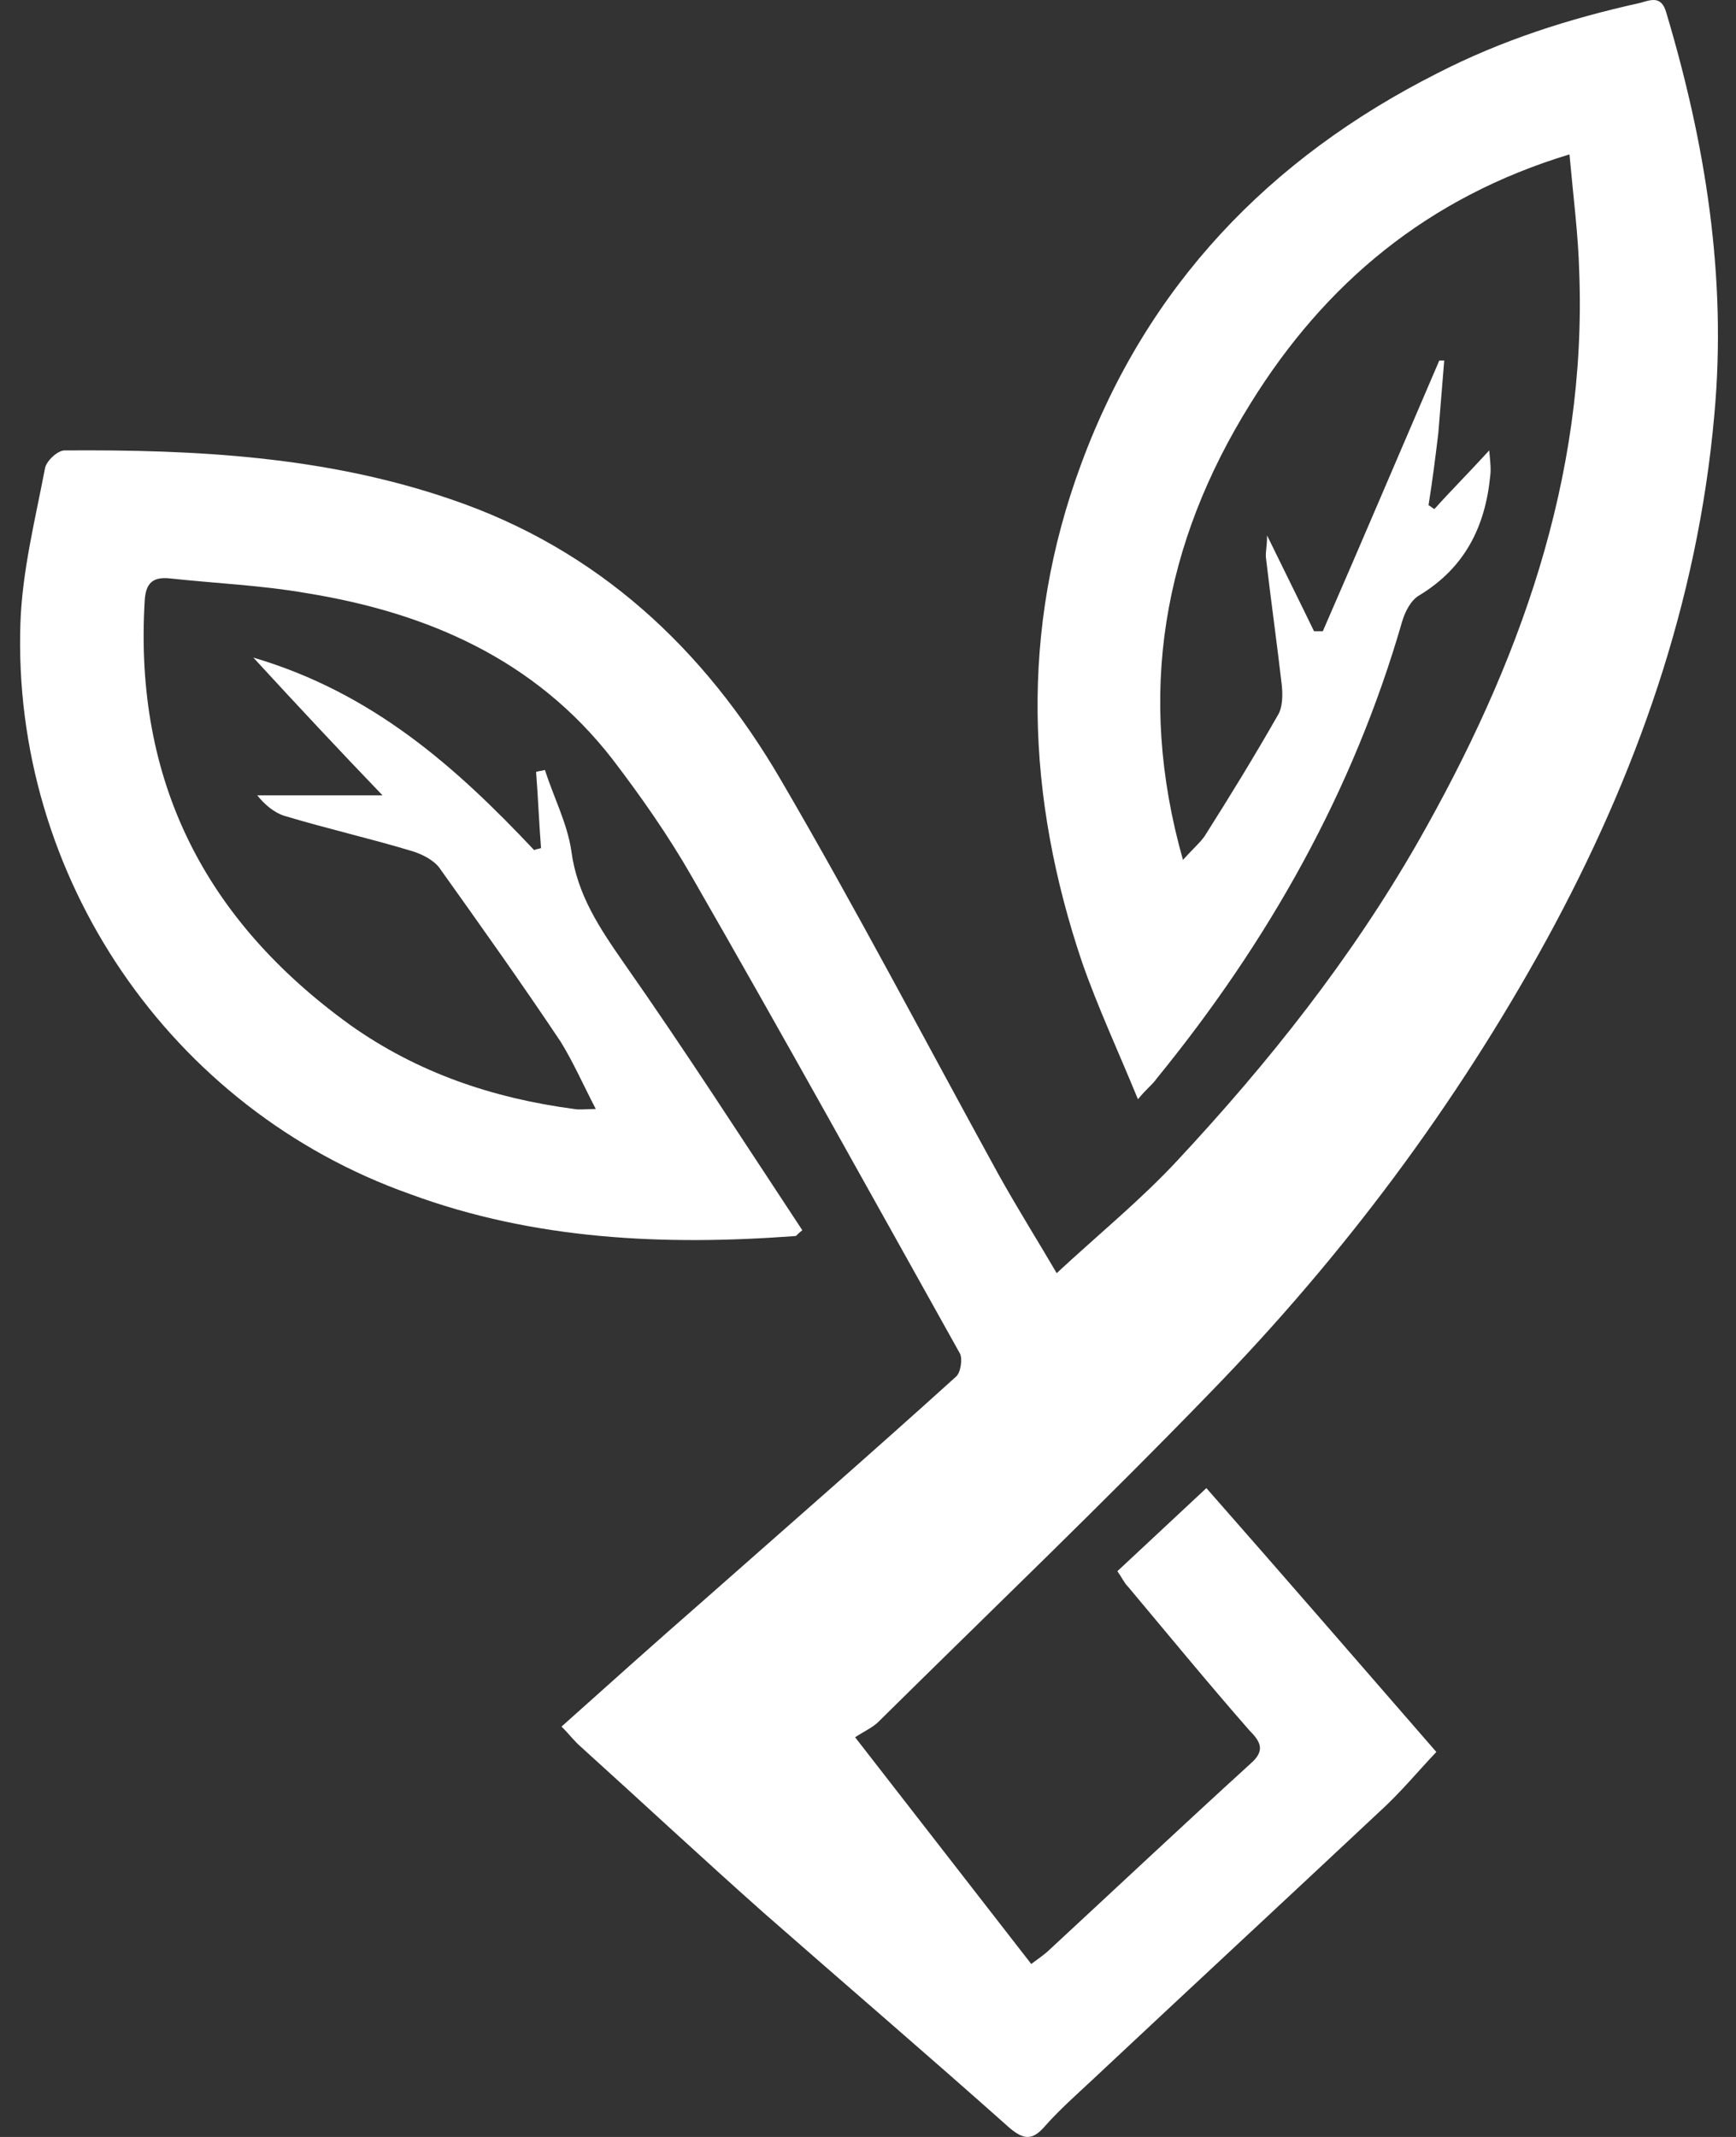 <svg width="26" height="32" viewBox="0 0 26 32" fill="none" xmlns="http://www.w3.org/2000/svg">
<rect x="0" y="0" width="26" height="32" fill="#333333" stroke="none"/>
<path d="M18.977 8.018C19.241 8.56 19.461 8.999 19.68 9.452C19.724 9.452 19.768 9.452 19.812 9.452C20.399 8.106 20.97 6.76 21.556 5.399C21.586 5.399 21.6 5.399 21.63 5.399C21.6 5.765 21.571 6.116 21.542 6.482C21.498 6.848 21.454 7.199 21.395 7.565C21.424 7.579 21.454 7.609 21.483 7.623C21.732 7.345 21.996 7.082 22.304 6.745C22.319 6.906 22.333 7.023 22.319 7.126C22.245 7.887 21.938 8.501 21.263 8.911C21.131 8.984 21.044 9.159 21 9.306C20.267 11.852 18.992 14.105 17.321 16.154C17.262 16.241 17.174 16.3 17.043 16.461C16.749 15.744 16.442 15.085 16.207 14.412C15.372 11.94 15.269 9.438 16.192 6.95C17.174 4.287 19.006 2.37 21.527 1.097C22.494 0.6 23.506 0.278 24.561 0.044C24.722 -0 24.883 -0.073 24.956 0.19C25.543 2.151 25.865 4.155 25.675 6.218C25.425 9.028 24.502 11.618 23.169 14.061C21.806 16.549 20.12 18.802 18.142 20.836C16.515 22.518 14.815 24.143 13.159 25.781C13.071 25.869 12.939 25.928 12.807 26.015C13.73 27.201 14.58 28.298 15.445 29.41C15.562 29.322 15.65 29.264 15.724 29.191C16.72 28.269 17.717 27.332 18.728 26.411C18.948 26.22 18.889 26.089 18.713 25.913C18.098 25.211 17.497 24.479 16.896 23.762C16.837 23.704 16.808 23.631 16.735 23.528C17.174 23.118 17.614 22.709 18.068 22.284C19.226 23.601 20.355 24.904 21.512 26.235C21.234 26.528 20.97 26.849 20.662 27.128C19.226 28.474 17.79 29.805 16.354 31.151C16.119 31.371 15.87 31.59 15.65 31.839C15.46 32.059 15.328 32.044 15.108 31.854C13.892 30.771 12.661 29.717 11.444 28.649C10.521 27.83 9.627 26.996 8.704 26.162C8.601 26.074 8.528 25.972 8.41 25.855C9.129 25.211 9.832 24.582 10.536 23.967C11.796 22.855 13.071 21.743 14.317 20.616C14.39 20.558 14.419 20.338 14.375 20.265C13.042 17.88 11.723 15.495 10.36 13.125C10.008 12.51 9.598 11.925 9.173 11.369C8.015 9.876 6.403 9.174 4.585 8.881C3.911 8.764 3.222 8.735 2.548 8.662C2.284 8.633 2.182 8.735 2.167 8.999C2.006 11.706 3.076 13.783 5.245 15.349C6.256 16.066 7.385 16.446 8.601 16.607C8.689 16.622 8.762 16.607 8.923 16.607C8.733 16.241 8.586 15.905 8.396 15.598C7.81 14.72 7.194 13.856 6.579 12.993C6.491 12.876 6.315 12.788 6.168 12.744C5.538 12.554 4.893 12.408 4.263 12.218C4.116 12.174 3.97 12.057 3.853 11.91C4.439 11.91 5.025 11.91 5.729 11.91C5.069 11.223 4.468 10.579 3.794 9.847C5.582 10.374 6.828 11.486 8 12.73C8.029 12.715 8.059 12.715 8.103 12.7C8.073 12.32 8.059 11.94 8.029 11.559C8.073 11.544 8.117 11.544 8.161 11.53C8.293 11.94 8.498 12.335 8.557 12.744C8.645 13.403 8.982 13.9 9.348 14.427C10.272 15.744 11.136 17.09 12.016 18.422C11.942 18.48 11.928 18.509 11.913 18.509C9.949 18.656 8 18.568 6.139 17.88C2.548 16.607 0.174 13.125 0.306 9.32C0.335 8.545 0.526 7.784 0.672 7.023C0.687 6.906 0.863 6.745 0.966 6.745C2.929 6.731 4.879 6.833 6.754 7.477C8.953 8.223 10.55 9.716 11.693 11.676C12.822 13.608 13.862 15.598 14.947 17.573C15.24 18.1 15.562 18.612 15.826 19.065C16.456 18.48 17.087 17.968 17.643 17.368C19.006 15.905 20.237 14.354 21.234 12.613C22.744 9.964 23.769 7.17 23.652 4.068C23.637 3.512 23.564 2.956 23.506 2.312C21.381 2.956 19.842 4.243 18.728 6.043C17.424 8.135 17.013 10.389 17.717 12.876C17.863 12.715 17.966 12.627 18.039 12.525C18.42 11.925 18.787 11.325 19.138 10.71C19.212 10.593 19.212 10.403 19.197 10.257C19.124 9.628 19.036 8.999 18.962 8.369C18.948 8.282 18.977 8.194 18.977 8.018Z" fill="white"/>
</svg>
